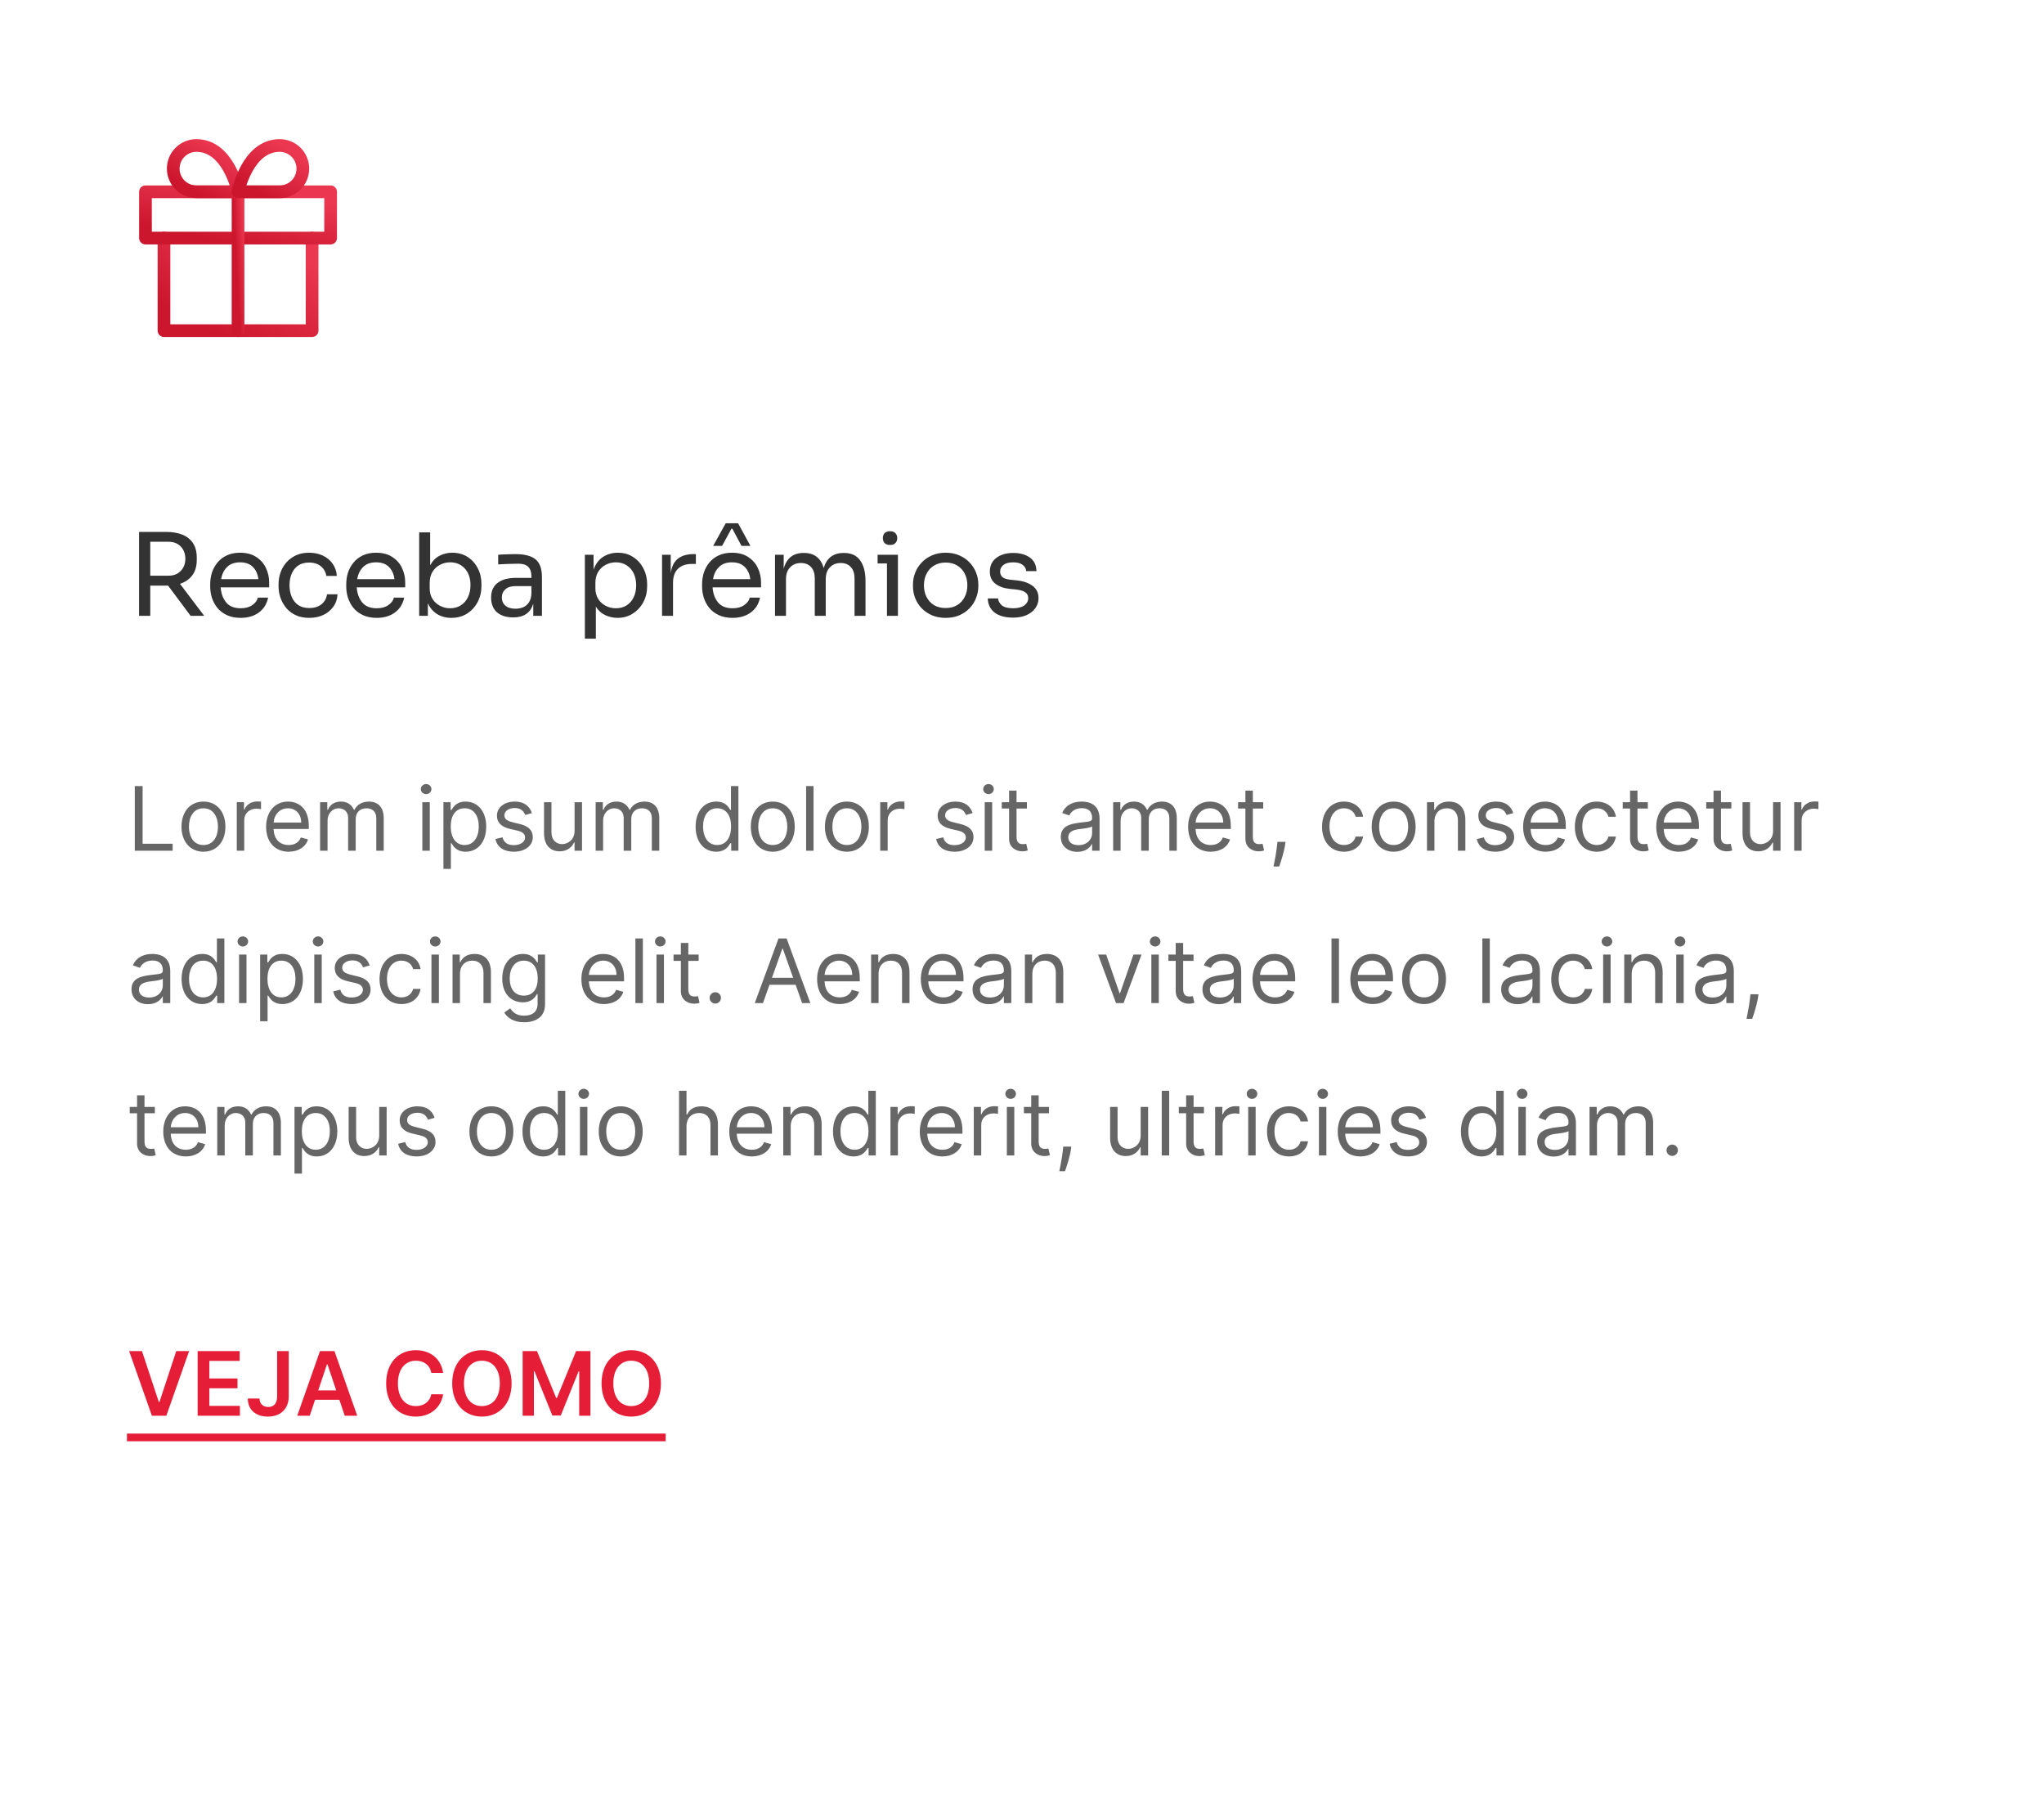 <svg width="322" height="284" viewBox="0 0 322 284" fill="none" xmlns="http://www.w3.org/2000/svg">
<rect width="322" height="284" fill="white"/>
<path d="M49.167 37.5V52.083H25.833V37.5" stroke="url(#paint0_linear_2_238)" stroke-width="2" stroke-linecap="round" stroke-linejoin="round"/>
<path d="M52.083 30.208H22.917V37.5H52.083V30.208Z" stroke="url(#paint1_linear_2_238)" stroke-width="2" stroke-linecap="round" stroke-linejoin="round"/>
<path d="M37.5 52.083V30.208" stroke="url(#paint2_linear_2_238)" stroke-width="2" stroke-linecap="round" stroke-linejoin="round"/>
<path d="M37.5 30.208H30.938C29.971 30.208 29.043 29.824 28.36 29.14C27.676 28.457 27.292 27.529 27.292 26.562C27.292 25.596 27.676 24.668 28.36 23.985C29.043 23.301 29.971 22.917 30.938 22.917C36.042 22.917 37.5 30.208 37.5 30.208Z" stroke="url(#paint3_linear_2_238)" stroke-width="2" stroke-linecap="round" stroke-linejoin="round"/>
<path d="M37.5 30.208H44.062C45.029 30.208 45.957 29.824 46.641 29.14C47.324 28.457 47.708 27.529 47.708 26.562C47.708 25.596 47.324 24.668 46.641 23.985C45.957 23.301 45.029 22.917 44.062 22.917C38.958 22.917 37.5 30.208 37.5 30.208Z" stroke="url(#paint4_linear_2_238)" stroke-width="2" stroke-linecap="round" stroke-linejoin="round"/>
<path d="M21.908 97V83.788H26.21C27.17 83.788 28.01 83.932 28.73 84.22C29.45 84.508 30.008 84.952 30.404 85.552C30.8 86.152 30.998 86.926 30.998 87.874V88.162C30.998 89.194 30.758 90.022 30.278 90.646C29.81 91.258 29.168 91.696 28.352 91.96L32.168 97H30.026L26.48 92.248C26.396 92.248 26.306 92.248 26.21 92.248H23.672V97H21.908ZM26.534 85.336H23.672V90.682H26.534C27.35 90.682 27.998 90.43 28.478 89.926C28.958 89.422 29.198 88.786 29.198 88.018C29.198 87.238 28.958 86.596 28.478 86.092C27.998 85.588 27.35 85.336 26.534 85.336ZM37.918 97.324C37.078 97.324 36.352 97.18 35.74 96.892C35.128 96.604 34.63 96.226 34.246 95.758C33.862 95.278 33.574 94.744 33.382 94.156C33.202 93.568 33.112 92.968 33.112 92.356V92.032C33.112 91.408 33.202 90.802 33.382 90.214C33.574 89.626 33.862 89.098 34.246 88.63C34.63 88.15 35.116 87.772 35.704 87.496C36.304 87.208 37.006 87.064 37.81 87.064C38.854 87.064 39.712 87.292 40.384 87.748C41.068 88.192 41.572 88.768 41.896 89.476C42.232 90.184 42.4 90.94 42.4 91.744V92.518H34.768C34.828 93.466 35.11 94.252 35.614 94.876C36.118 95.5 36.886 95.812 37.918 95.812C38.674 95.812 39.286 95.644 39.754 95.308C40.234 94.972 40.522 94.582 40.618 94.138H42.238C42.034 95.134 41.548 95.914 40.78 96.478C40.012 97.042 39.058 97.324 37.918 97.324ZM37.81 88.576C36.946 88.576 36.268 88.822 35.776 89.314C35.284 89.794 34.972 90.43 34.84 91.222H40.708C40.6 90.406 40.306 89.764 39.826 89.296C39.346 88.816 38.674 88.576 37.81 88.576ZM48.723 97.324C47.895 97.324 47.175 97.18 46.563 96.892C45.963 96.604 45.465 96.22 45.069 95.74C44.673 95.248 44.373 94.708 44.169 94.12C43.977 93.532 43.881 92.944 43.881 92.356V92.032C43.881 91.42 43.977 90.82 44.169 90.232C44.373 89.644 44.673 89.116 45.069 88.648C45.477 88.168 45.981 87.784 46.581 87.496C47.181 87.208 47.883 87.064 48.687 87.064C49.491 87.064 50.211 87.214 50.847 87.514C51.495 87.814 52.011 88.24 52.395 88.792C52.791 89.332 53.013 89.974 53.061 90.718H51.405C51.321 90.118 51.045 89.62 50.577 89.224C50.109 88.816 49.479 88.612 48.687 88.612C48.003 88.612 47.433 88.768 46.977 89.08C46.521 89.392 46.179 89.818 45.951 90.358C45.723 90.898 45.609 91.51 45.609 92.194C45.609 92.854 45.723 93.46 45.951 94.012C46.179 94.552 46.521 94.984 46.977 95.308C47.445 95.62 48.027 95.776 48.723 95.776C49.527 95.776 50.175 95.572 50.667 95.164C51.159 94.744 51.441 94.228 51.513 93.616H53.169C53.133 94.372 52.911 95.026 52.503 95.578C52.107 96.13 51.579 96.562 50.919 96.874C50.271 97.174 49.539 97.324 48.723 97.324ZM59.351 97.324C58.511 97.324 57.785 97.18 57.173 96.892C56.561 96.604 56.063 96.226 55.679 95.758C55.295 95.278 55.007 94.744 54.815 94.156C54.635 93.568 54.545 92.968 54.545 92.356V92.032C54.545 91.408 54.635 90.802 54.815 90.214C55.007 89.626 55.295 89.098 55.679 88.63C56.063 88.15 56.549 87.772 57.137 87.496C57.737 87.208 58.439 87.064 59.243 87.064C60.287 87.064 61.145 87.292 61.817 87.748C62.501 88.192 63.005 88.768 63.329 89.476C63.665 90.184 63.833 90.94 63.833 91.744V92.518H56.201C56.261 93.466 56.543 94.252 57.047 94.876C57.551 95.5 58.319 95.812 59.351 95.812C60.107 95.812 60.719 95.644 61.187 95.308C61.667 94.972 61.955 94.582 62.051 94.138H63.671C63.467 95.134 62.981 95.914 62.213 96.478C61.445 97.042 60.491 97.324 59.351 97.324ZM59.243 88.576C58.379 88.576 57.701 88.822 57.209 89.314C56.717 89.794 56.405 90.43 56.273 91.222H62.141C62.033 90.406 61.739 89.764 61.259 89.296C60.779 88.816 60.107 88.576 59.243 88.576ZM71.111 97.324C70.259 97.324 69.509 97.126 68.861 96.73C68.225 96.334 67.739 95.764 67.403 95.02V97H66.035V83.86H67.763V89.044C68.123 88.372 68.609 87.874 69.221 87.55C69.833 87.226 70.511 87.064 71.255 87.064C72.179 87.064 72.983 87.286 73.667 87.73C74.351 88.174 74.885 88.768 75.269 89.512C75.653 90.256 75.845 91.084 75.845 91.996V92.32C75.845 93.22 75.647 94.054 75.251 94.822C74.855 95.578 74.303 96.184 73.595 96.64C72.887 97.096 72.059 97.324 71.111 97.324ZM70.913 95.812C71.561 95.812 72.125 95.656 72.605 95.344C73.085 95.032 73.457 94.606 73.721 94.066C73.985 93.514 74.117 92.878 74.117 92.158C74.117 91.078 73.823 90.214 73.235 89.566C72.647 88.906 71.873 88.576 70.913 88.576C70.337 88.576 69.803 88.708 69.311 88.972C68.819 89.224 68.423 89.596 68.123 90.088C67.835 90.568 67.691 91.15 67.691 91.834V92.662C67.691 93.322 67.841 93.886 68.141 94.354C68.441 94.822 68.837 95.182 69.329 95.434C69.821 95.686 70.349 95.812 70.913 95.812ZM80.857 97.252C79.765 97.252 78.907 96.982 78.283 96.442C77.671 95.89 77.365 95.116 77.365 94.12C77.365 93.1 77.707 92.332 78.391 91.816C79.075 91.288 80.041 91.024 81.289 91.024H83.719V90.79C83.719 89.458 83.047 88.792 81.703 88.792C81.151 88.792 80.575 88.804 79.975 88.828C79.375 88.852 78.877 88.876 78.481 88.9V87.388C78.865 87.352 79.291 87.328 79.759 87.316C80.239 87.292 80.695 87.28 81.127 87.28C82.603 87.28 83.677 87.55 84.349 88.09C85.033 88.63 85.375 89.572 85.375 90.916V97H84.007V95.092C83.575 96.532 82.525 97.252 80.857 97.252ZM81.217 95.884C81.625 95.884 82.015 95.812 82.387 95.668C82.759 95.512 83.065 95.26 83.305 94.912C83.557 94.552 83.695 94.06 83.719 93.436V92.32H81.217C80.521 92.32 79.987 92.488 79.615 92.824C79.243 93.16 79.057 93.592 79.057 94.12C79.057 94.648 79.243 95.074 79.615 95.398C79.987 95.722 80.521 95.884 81.217 95.884ZM92.138 100.6V87.388H93.506V89.746C93.83 88.822 94.334 88.144 95.018 87.712C95.702 87.28 96.47 87.064 97.322 87.064C98.258 87.064 99.068 87.292 99.752 87.748C100.448 88.204 100.988 88.81 101.372 89.566C101.756 90.31 101.948 91.132 101.948 92.032V92.356C101.948 93.256 101.75 94.084 101.354 94.84C100.958 95.584 100.406 96.184 99.698 96.64C99.002 97.096 98.198 97.324 97.286 97.324C96.626 97.324 95.99 97.186 95.378 96.91C94.766 96.634 94.262 96.184 93.866 95.56V100.6H92.138ZM97.016 95.812C97.664 95.812 98.228 95.662 98.708 95.362C99.188 95.05 99.56 94.624 99.824 94.084C100.088 93.532 100.22 92.902 100.22 92.194C100.22 91.474 100.088 90.844 99.824 90.304C99.56 89.764 99.188 89.344 98.708 89.044C98.228 88.732 97.664 88.576 97.016 88.576C96.44 88.576 95.906 88.708 95.414 88.972C94.922 89.224 94.526 89.596 94.226 90.088C93.938 90.568 93.794 91.15 93.794 91.834V92.662C93.794 93.322 93.944 93.886 94.244 94.354C94.544 94.822 94.94 95.182 95.432 95.434C95.924 95.686 96.452 95.812 97.016 95.812ZM104.296 97V87.388H105.664V90.268C105.808 89.236 106.186 88.48 106.798 88C107.41 87.52 108.244 87.28 109.3 87.28H109.624V88.828H109.012C108.052 88.828 107.314 89.086 106.798 89.602C106.282 90.106 106.024 90.838 106.024 91.798V97H104.296ZM115.408 97.324C114.568 97.324 113.842 97.18 113.23 96.892C112.618 96.604 112.12 96.226 111.736 95.758C111.352 95.278 111.064 94.744 110.872 94.156C110.692 93.568 110.602 92.968 110.602 92.356V92.032C110.602 91.408 110.692 90.802 110.872 90.214C111.064 89.626 111.352 89.098 111.736 88.63C112.12 88.15 112.606 87.772 113.194 87.496C113.794 87.208 114.496 87.064 115.3 87.064C116.344 87.064 117.202 87.292 117.874 87.748C118.558 88.192 119.062 88.768 119.386 89.476C119.722 90.184 119.89 90.94 119.89 91.744V92.518H112.258C112.318 93.466 112.6 94.252 113.104 94.876C113.608 95.5 114.376 95.812 115.408 95.812C116.164 95.812 116.776 95.644 117.244 95.308C117.724 94.972 118.012 94.582 118.108 94.138H119.728C119.524 95.134 119.038 95.914 118.27 96.478C117.502 97.042 116.548 97.324 115.408 97.324ZM115.3 88.576C114.436 88.576 113.758 88.822 113.266 89.314C112.774 89.794 112.462 90.43 112.33 91.222H118.198C118.09 90.406 117.796 89.764 117.316 89.296C116.836 88.816 116.164 88.576 115.3 88.576ZM112.348 85.984L114.328 82.42H116.272L118.216 85.984H116.812L115.372 83.284H115.228L113.752 85.984H112.348ZM122.091 97V87.388H123.459V89.602C123.663 88.798 124.023 88.18 124.539 87.748C125.067 87.316 125.751 87.1 126.591 87.1H126.663C127.479 87.1 128.145 87.304 128.661 87.712C129.177 88.12 129.543 88.708 129.759 89.476C129.987 88.708 130.359 88.12 130.875 87.712C131.403 87.304 132.075 87.1 132.891 87.1H132.963C134.103 87.1 134.949 87.49 135.501 88.27C136.065 89.038 136.347 90.118 136.347 91.51V97H134.619V91.132C134.619 90.352 134.427 89.752 134.043 89.332C133.659 88.9 133.125 88.684 132.441 88.684C131.733 88.684 131.163 88.912 130.731 89.368C130.299 89.812 130.083 90.436 130.083 91.24V97H128.355V91.132C128.355 90.352 128.163 89.752 127.779 89.332C127.395 88.9 126.861 88.684 126.177 88.684C125.469 88.684 124.899 88.912 124.467 89.368C124.035 89.812 123.819 90.436 123.819 91.24V97H122.091ZM140.213 85.84C139.829 85.84 139.541 85.738 139.349 85.534C139.169 85.33 139.079 85.072 139.079 84.76C139.079 84.448 139.169 84.19 139.349 83.986C139.541 83.782 139.829 83.68 140.213 83.68C140.597 83.68 140.879 83.782 141.059 83.986C141.251 84.19 141.347 84.448 141.347 84.76C141.347 85.072 141.251 85.33 141.059 85.534C140.879 85.738 140.597 85.84 140.213 85.84ZM139.727 97V88.756H138.251V87.388H141.455V97H139.727ZM148.972 97.324C148.132 97.324 147.394 97.18 146.758 96.892C146.122 96.604 145.582 96.226 145.138 95.758C144.706 95.278 144.376 94.744 144.148 94.156C143.932 93.568 143.824 92.968 143.824 92.356V92.032C143.824 91.42 143.938 90.82 144.166 90.232C144.394 89.632 144.73 89.098 145.174 88.63C145.618 88.15 146.158 87.772 146.794 87.496C147.43 87.208 148.156 87.064 148.972 87.064C149.788 87.064 150.514 87.208 151.15 87.496C151.786 87.772 152.326 88.15 152.77 88.63C153.214 89.098 153.55 89.632 153.778 90.232C154.006 90.82 154.12 91.42 154.12 92.032V92.356C154.12 92.968 154.006 93.568 153.778 94.156C153.562 94.744 153.232 95.278 152.788 95.758C152.356 96.226 151.822 96.604 151.186 96.892C150.55 97.18 149.812 97.324 148.972 97.324ZM148.972 95.776C149.692 95.776 150.304 95.62 150.808 95.308C151.324 94.984 151.714 94.552 151.978 94.012C152.254 93.472 152.392 92.866 152.392 92.194C152.392 91.51 152.254 90.898 151.978 90.358C151.702 89.818 151.306 89.392 150.79 89.08C150.286 88.768 149.68 88.612 148.972 88.612C148.276 88.612 147.67 88.768 147.154 89.08C146.638 89.392 146.242 89.818 145.966 90.358C145.69 90.898 145.552 91.51 145.552 92.194C145.552 92.866 145.684 93.472 145.948 94.012C146.224 94.552 146.614 94.984 147.118 95.308C147.634 95.62 148.252 95.776 148.972 95.776ZM159.606 97.288C158.346 97.288 157.368 97.018 156.672 96.478C155.988 95.938 155.634 95.2 155.61 94.264H157.23C157.254 94.636 157.44 94.99 157.788 95.326C158.148 95.65 158.754 95.812 159.606 95.812C160.374 95.812 160.962 95.662 161.37 95.362C161.778 95.05 161.982 94.672 161.982 94.228C161.982 93.832 161.832 93.526 161.532 93.31C161.232 93.082 160.746 92.932 160.074 92.86L159.03 92.752C158.118 92.656 157.374 92.386 156.798 91.942C156.222 91.486 155.934 90.85 155.934 90.034C155.934 89.11 156.276 88.39 156.96 87.874C157.644 87.358 158.526 87.1 159.606 87.1C160.686 87.1 161.562 87.34 162.234 87.82C162.906 88.3 163.254 89.014 163.278 89.962H161.658C161.646 89.578 161.466 89.254 161.118 88.99C160.782 88.714 160.278 88.576 159.606 88.576C158.934 88.576 158.424 88.714 158.076 88.99C157.728 89.266 157.554 89.614 157.554 90.034C157.554 90.394 157.674 90.682 157.914 90.898C158.166 91.114 158.574 91.252 159.138 91.312L160.182 91.42C161.214 91.528 162.042 91.816 162.666 92.284C163.29 92.74 163.602 93.388 163.602 94.228C163.602 94.828 163.428 95.362 163.08 95.83C162.744 96.286 162.276 96.646 161.676 96.91C161.076 97.162 160.386 97.288 159.606 97.288Z" fill="#333333"/>
<path opacity="0.75" d="M21.233 134H27.199V132.906H22.466V123.818H21.233V134ZM32.051 134.159C34.119 134.159 35.511 132.588 35.511 130.222C35.511 127.835 34.119 126.264 32.051 126.264C29.983 126.264 28.591 127.835 28.591 130.222C28.591 132.588 29.983 134.159 32.051 134.159ZM32.051 133.105C30.48 133.105 29.764 131.753 29.764 130.222C29.764 128.69 30.48 127.318 32.051 127.318C33.622 127.318 34.338 128.69 34.338 130.222C34.338 131.753 33.622 133.105 32.051 133.105ZM37.302 134H38.476V129.168C38.476 128.134 39.291 127.378 40.405 127.378C40.718 127.378 41.041 127.438 41.121 127.457V126.264C40.986 126.254 40.678 126.244 40.504 126.244C39.589 126.244 38.794 126.761 38.515 127.517H38.436V126.364H37.302V134ZM45.481 134.159C47.032 134.159 48.165 133.384 48.523 132.23L47.39 131.912C47.091 132.707 46.4 133.105 45.481 133.105C44.103 133.105 43.154 132.215 43.099 130.58H48.643V130.082C48.643 127.239 46.952 126.264 45.361 126.264C43.293 126.264 41.921 127.895 41.921 130.241C41.921 132.588 43.273 134.159 45.481 134.159ZM43.099 129.565C43.179 128.377 44.019 127.318 45.361 127.318C46.634 127.318 47.449 128.273 47.449 129.565H43.099ZM50.427 134H51.601V129.227C51.601 128.109 52.416 127.318 53.331 127.318C54.221 127.318 54.842 127.9 54.842 128.77V134H56.035V129.028C56.035 128.044 56.652 127.318 57.726 127.318C58.561 127.318 59.277 127.761 59.277 128.889V134H60.45V128.889C60.45 127.094 59.486 126.264 58.123 126.264C57.03 126.264 56.229 126.766 55.837 127.557H55.757C55.379 126.741 54.713 126.264 53.709 126.264C52.714 126.264 51.978 126.741 51.66 127.557H51.561V126.364H50.427V134ZM66.533 134H67.706V126.364H66.533V134ZM67.129 125.091C67.587 125.091 67.965 124.733 67.965 124.295C67.965 123.858 67.587 123.5 67.129 123.5C66.672 123.5 66.294 123.858 66.294 124.295C66.294 124.733 66.672 125.091 67.129 125.091ZM69.855 136.864H71.028V132.827H71.128C71.386 133.244 71.883 134.159 73.355 134.159C75.264 134.159 76.597 132.628 76.597 130.202C76.597 127.795 75.264 126.264 73.335 126.264C71.844 126.264 71.386 127.179 71.128 127.577H70.989V126.364H69.855V136.864ZM71.008 130.182C71.008 128.472 71.764 127.318 73.196 127.318C74.688 127.318 75.423 128.571 75.423 130.182C75.423 131.812 74.668 133.105 73.196 133.105C71.784 133.105 71.008 131.912 71.008 130.182ZM83.796 128.074C83.428 126.99 82.602 126.264 81.091 126.264C79.48 126.264 78.287 127.179 78.287 128.472C78.287 129.526 78.913 130.232 80.315 130.56L81.588 130.858C82.359 131.037 82.722 131.405 82.722 131.932C82.722 132.588 82.026 133.125 80.932 133.125C79.972 133.125 79.371 132.712 79.162 131.892L78.048 132.17C78.322 133.468 79.391 134.159 80.952 134.159C82.727 134.159 83.935 133.19 83.935 131.872C83.935 130.808 83.269 130.137 81.906 129.804L80.773 129.526C79.868 129.302 79.46 128.999 79.46 128.412C79.46 127.756 80.156 127.278 81.091 127.278C82.115 127.278 82.538 127.845 82.742 128.372L83.796 128.074ZM90.513 130.878C90.513 132.31 89.42 132.966 88.545 132.966C87.57 132.966 86.874 132.25 86.874 131.136V126.364H85.701V131.216C85.701 133.165 86.735 134.099 88.167 134.099C89.32 134.099 90.076 133.483 90.434 132.707H90.513V134H91.687V126.364H90.513V130.878ZM93.836 134H95.009V129.227C95.009 128.109 95.824 127.318 96.739 127.318C97.629 127.318 98.25 127.9 98.25 128.77V134H99.444V129.028C99.444 128.044 100.06 127.318 101.134 127.318C101.969 127.318 102.685 127.761 102.685 128.889V134H103.858V128.889C103.858 127.094 102.894 126.264 101.532 126.264C100.438 126.264 99.637 126.766 99.245 127.557H99.165C98.787 126.741 98.121 126.264 97.117 126.264C96.123 126.264 95.387 126.741 95.069 127.557H94.969V126.364H93.836V134ZM112.825 134.159C114.296 134.159 114.793 133.244 115.052 132.827H115.191V134H116.325V123.818H115.151V127.577H115.052C114.793 127.179 114.336 126.264 112.844 126.264C110.915 126.264 109.583 127.795 109.583 130.202C109.583 132.628 110.915 134.159 112.825 134.159ZM112.984 133.105C111.512 133.105 110.756 131.812 110.756 130.182C110.756 128.571 111.492 127.318 112.984 127.318C114.415 127.318 115.171 128.472 115.171 130.182C115.171 131.912 114.396 133.105 112.984 133.105ZM121.739 134.159C123.807 134.159 125.199 132.588 125.199 130.222C125.199 127.835 123.807 126.264 121.739 126.264C119.67 126.264 118.278 127.835 118.278 130.222C118.278 132.588 119.67 134.159 121.739 134.159ZM121.739 133.105C120.168 133.105 119.452 131.753 119.452 130.222C119.452 128.69 120.168 127.318 121.739 127.318C123.31 127.318 124.026 128.69 124.026 130.222C124.026 131.753 123.31 133.105 121.739 133.105ZM128.163 123.818H126.99V134H128.163V123.818ZM133.414 134.159C135.483 134.159 136.875 132.588 136.875 130.222C136.875 127.835 135.483 126.264 133.414 126.264C131.346 126.264 129.954 127.835 129.954 130.222C129.954 132.588 131.346 134.159 133.414 134.159ZM133.414 133.105C131.843 133.105 131.127 131.753 131.127 130.222C131.127 128.69 131.843 127.318 133.414 127.318C134.985 127.318 135.701 128.69 135.701 130.222C135.701 131.753 134.985 133.105 133.414 133.105ZM138.666 134H139.839V129.168C139.839 128.134 140.654 127.378 141.768 127.378C142.081 127.378 142.404 127.438 142.484 127.457V126.264C142.35 126.254 142.041 126.244 141.867 126.244C140.953 126.244 140.157 126.761 139.879 127.517H139.799V126.364H138.666V134ZM153.221 128.074C152.853 126.99 152.028 126.264 150.517 126.264C148.906 126.264 147.713 127.179 147.713 128.472C147.713 129.526 148.339 130.232 149.741 130.56L151.014 130.858C151.784 131.037 152.147 131.405 152.147 131.932C152.147 132.588 151.451 133.125 150.358 133.125C149.398 133.125 148.797 132.712 148.588 131.892L147.474 132.17C147.748 133.468 148.816 134.159 150.377 134.159C152.152 134.159 153.36 133.19 153.36 131.872C153.36 130.808 152.694 130.137 151.332 129.804L150.199 129.526C149.294 129.302 148.886 128.999 148.886 128.412C148.886 127.756 149.582 127.278 150.517 127.278C151.541 127.278 151.963 127.845 152.167 128.372L153.221 128.074ZM155.127 134H156.3V126.364H155.127V134ZM155.723 125.091C156.181 125.091 156.558 124.733 156.558 124.295C156.558 123.858 156.181 123.5 155.723 123.5C155.266 123.5 154.888 123.858 154.888 124.295C154.888 124.733 155.266 125.091 155.723 125.091ZM161.77 126.364H160.139V124.534H158.966V126.364H157.812V127.358H158.966V132.131C158.966 133.463 160.04 134.099 161.034 134.099C161.472 134.099 161.75 134.02 161.909 133.96L161.67 132.906C161.571 132.926 161.412 132.966 161.153 132.966C160.636 132.966 160.139 132.807 160.139 131.812V127.358H161.77V126.364ZM169.719 134.179C171.052 134.179 171.748 133.463 171.987 132.966H172.046V134H173.219V128.969C173.219 126.543 171.37 126.264 170.396 126.264C169.242 126.264 167.93 126.662 167.333 128.054L168.447 128.452C168.705 127.895 169.317 127.298 170.435 127.298C171.514 127.298 172.046 127.87 172.046 128.849V128.889C172.046 129.456 171.469 129.406 170.077 129.585C168.661 129.769 167.114 130.082 167.114 131.832C167.114 133.324 168.268 134.179 169.719 134.179ZM169.898 133.125C168.964 133.125 168.288 132.707 168.288 131.892C168.288 130.997 169.103 130.719 170.018 130.599C170.515 130.54 171.847 130.401 172.046 130.162V131.236C172.046 132.19 171.29 133.125 169.898 133.125ZM175.361 134H176.534V129.227C176.534 128.109 177.35 127.318 178.264 127.318C179.154 127.318 179.776 127.9 179.776 128.77V134H180.969V129.028C180.969 128.044 181.585 127.318 182.659 127.318C183.494 127.318 184.21 127.761 184.21 128.889V134H185.384V128.889C185.384 127.094 184.419 126.264 183.057 126.264C181.963 126.264 181.163 126.766 180.77 127.557H180.691C180.313 126.741 179.646 126.264 178.642 126.264C177.648 126.264 176.912 126.741 176.594 127.557H176.494V126.364H175.361V134ZM190.731 134.159C192.282 134.159 193.415 133.384 193.773 132.23L192.64 131.912C192.341 132.707 191.65 133.105 190.731 133.105C189.354 133.105 188.404 132.215 188.349 130.58H193.893V130.082C193.893 127.239 192.202 126.264 190.611 126.264C188.543 126.264 187.171 127.895 187.171 130.241C187.171 132.588 188.523 134.159 190.731 134.159ZM188.349 129.565C188.429 128.377 189.269 127.318 190.611 127.318C191.884 127.318 192.699 128.273 192.699 129.565H188.349ZM198.998 126.364H197.368V124.534H196.194V126.364H195.041V127.358H196.194V132.131C196.194 133.463 197.268 134.099 198.263 134.099C198.7 134.099 198.979 134.02 199.138 133.96L198.899 132.906C198.8 132.926 198.64 132.966 198.382 132.966C197.865 132.966 197.368 132.807 197.368 131.812V127.358H198.998V126.364ZM202.513 132.608H201.241L201.181 133.165C201.037 134.512 200.753 135.854 200.624 136.486H201.519C201.758 135.81 202.265 134.278 202.434 133.145L202.513 132.608ZM211.727 134.159C213.417 134.159 214.531 133.125 214.73 131.773H213.556C213.338 132.608 212.642 133.105 211.727 133.105C210.335 133.105 209.44 131.952 209.44 130.182C209.44 128.452 210.355 127.318 211.727 127.318C212.761 127.318 213.377 127.955 213.556 128.651H214.73C214.531 127.219 213.318 126.264 211.707 126.264C209.639 126.264 208.267 127.895 208.267 130.222C208.267 132.509 209.579 134.159 211.727 134.159ZM219.547 134.159C221.615 134.159 223.007 132.588 223.007 130.222C223.007 127.835 221.615 126.264 219.547 126.264C217.479 126.264 216.087 127.835 216.087 130.222C216.087 132.588 217.479 134.159 219.547 134.159ZM219.547 133.105C217.976 133.105 217.26 131.753 217.26 130.222C217.26 128.69 217.976 127.318 219.547 127.318C221.118 127.318 221.834 128.69 221.834 130.222C221.834 131.753 221.118 133.105 219.547 133.105ZM225.972 129.406C225.972 128.074 226.797 127.318 227.921 127.318C229.009 127.318 229.671 128.029 229.671 129.227V134H230.844V129.148C230.844 127.199 229.805 126.264 228.259 126.264C227.105 126.264 226.389 126.781 226.031 127.557H225.932V126.364H224.798V134H225.972V129.406ZM238.397 128.074C238.029 126.99 237.204 126.264 235.692 126.264C234.082 126.264 232.888 127.179 232.888 128.472C232.888 129.526 233.515 130.232 234.917 130.56L236.19 130.858C236.96 131.037 237.323 131.405 237.323 131.932C237.323 132.588 236.627 133.125 235.533 133.125C234.574 133.125 233.972 132.712 233.763 131.892L232.65 132.17C232.923 133.468 233.992 134.159 235.553 134.159C237.328 134.159 238.536 133.19 238.536 131.872C238.536 130.808 237.87 130.137 236.508 129.804L235.374 129.526C234.469 129.302 234.062 128.999 234.062 128.412C234.062 127.756 234.758 127.278 235.692 127.278C236.717 127.278 237.139 127.845 237.343 128.372L238.397 128.074ZM243.504 134.159C245.055 134.159 246.189 133.384 246.547 132.23L245.413 131.912C245.115 132.707 244.424 133.105 243.504 133.105C242.127 133.105 241.177 132.215 241.123 130.58H246.666V130.082C246.666 127.239 244.976 126.264 243.385 126.264C241.317 126.264 239.944 127.895 239.944 130.241C239.944 132.588 241.297 134.159 243.504 134.159ZM241.123 129.565C241.202 128.377 242.042 127.318 243.385 127.318C244.657 127.318 245.473 128.273 245.473 129.565H241.123ZM251.553 134.159C253.243 134.159 254.357 133.125 254.556 131.773H253.383C253.164 132.608 252.468 133.105 251.553 133.105C250.161 133.105 249.266 131.952 249.266 130.182C249.266 128.452 250.181 127.318 251.553 127.318C252.587 127.318 253.204 127.955 253.383 128.651H254.556C254.357 127.219 253.144 126.264 251.533 126.264C249.465 126.264 248.093 127.895 248.093 130.222C248.093 132.509 249.405 134.159 251.553 134.159ZM259.592 126.364H257.961V124.534H256.788V126.364H255.635V127.358H256.788V132.131C256.788 133.463 257.862 134.099 258.856 134.099C259.294 134.099 259.572 134.02 259.731 133.96L259.493 132.906C259.393 132.926 259.234 132.966 258.976 132.966C258.459 132.966 257.961 132.807 257.961 131.812V127.358H259.592V126.364ZM264.477 134.159C266.028 134.159 267.161 133.384 267.519 132.23L266.386 131.912C266.088 132.707 265.396 133.105 264.477 133.105C263.1 133.105 262.15 132.215 262.095 130.58H267.639V130.082C267.639 127.239 265.948 126.264 264.357 126.264C262.289 126.264 260.917 127.895 260.917 130.241C260.917 132.588 262.269 134.159 264.477 134.159ZM262.095 129.565C262.175 128.377 263.015 127.318 264.357 127.318C265.63 127.318 266.445 128.273 266.445 129.565H262.095ZM272.744 126.364H271.114V124.534H269.941V126.364H268.787V127.358H269.941V132.131C269.941 133.463 271.014 134.099 272.009 134.099C272.446 134.099 272.725 134.02 272.884 133.96L272.645 132.906C272.546 132.926 272.387 132.966 272.128 132.966C271.611 132.966 271.114 132.807 271.114 131.812V127.358H272.744V126.364ZM279.322 130.878C279.322 132.31 278.228 132.966 277.353 132.966C276.379 132.966 275.683 132.25 275.683 131.136V126.364H274.509V131.216C274.509 133.165 275.544 134.099 276.975 134.099C278.129 134.099 278.884 133.483 279.242 132.707H279.322V134H280.495V126.364H279.322V130.878ZM282.644 134H283.817V129.168C283.817 128.134 284.633 127.378 285.746 127.378C286.06 127.378 286.383 127.438 286.462 127.457V126.264C286.328 126.254 286.02 126.244 285.846 126.244C284.931 126.244 284.136 126.761 283.857 127.517H283.778V126.364H282.644V134ZM23.321 158.179C24.653 158.179 25.349 157.463 25.588 156.966H25.648V158H26.821V152.969C26.821 150.543 24.972 150.264 23.997 150.264C22.844 150.264 21.531 150.662 20.935 152.054L22.048 152.452C22.307 151.895 22.918 151.298 24.037 151.298C25.116 151.298 25.648 151.87 25.648 152.849V152.889C25.648 153.456 25.071 153.406 23.679 153.585C22.262 153.769 20.716 154.082 20.716 155.832C20.716 157.324 21.869 158.179 23.321 158.179ZM23.5 157.125C22.565 157.125 21.889 156.707 21.889 155.892C21.889 154.997 22.704 154.719 23.619 154.599C24.116 154.54 25.449 154.401 25.648 154.162V155.236C25.648 156.19 24.892 157.125 23.5 157.125ZM31.846 158.159C33.318 158.159 33.815 157.244 34.073 156.827H34.212V158H35.346V147.818H34.173V151.577H34.073C33.815 151.179 33.357 150.264 31.866 150.264C29.937 150.264 28.605 151.795 28.605 154.202C28.605 156.628 29.937 158.159 31.846 158.159ZM32.005 157.105C30.534 157.105 29.778 155.812 29.778 154.182C29.778 152.571 30.514 151.318 32.005 151.318C33.437 151.318 34.193 152.472 34.193 154.182C34.193 155.912 33.417 157.105 32.005 157.105ZM37.658 158H38.831V150.364H37.658V158ZM38.254 149.091C38.712 149.091 39.09 148.733 39.09 148.295C39.09 147.858 38.712 147.5 38.254 147.5C37.797 147.5 37.419 147.858 37.419 148.295C37.419 148.733 37.797 149.091 38.254 149.091ZM40.98 160.864H42.153V156.827H42.253C42.511 157.244 43.008 158.159 44.48 158.159C46.389 158.159 47.722 156.628 47.722 154.202C47.722 151.795 46.389 150.264 44.46 150.264C42.969 150.264 42.511 151.179 42.253 151.577H42.114V150.364H40.98V160.864ZM42.133 154.182C42.133 152.472 42.889 151.318 44.321 151.318C45.812 151.318 46.548 152.571 46.548 154.182C46.548 155.812 45.793 157.105 44.321 157.105C42.909 157.105 42.133 155.912 42.133 154.182ZM49.511 158H50.685V150.364H49.511V158ZM50.108 149.091C50.565 149.091 50.943 148.733 50.943 148.295C50.943 147.858 50.565 147.5 50.108 147.5C49.651 147.5 49.273 147.858 49.273 148.295C49.273 148.733 49.651 149.091 50.108 149.091ZM58.243 152.074C57.875 150.99 57.05 150.264 55.538 150.264C53.927 150.264 52.734 151.179 52.734 152.472C52.734 153.526 53.361 154.232 54.763 154.56L56.035 154.858C56.806 155.037 57.169 155.405 57.169 155.932C57.169 156.588 56.473 157.125 55.379 157.125C54.42 157.125 53.818 156.712 53.609 155.892L52.496 156.17C52.769 157.468 53.838 158.159 55.399 158.159C57.174 158.159 58.382 157.19 58.382 155.872C58.382 154.808 57.716 154.137 56.353 153.804L55.22 153.526C54.315 153.302 53.907 152.999 53.907 152.412C53.907 151.756 54.603 151.278 55.538 151.278C56.562 151.278 56.985 151.845 57.189 152.372L58.243 152.074ZM63.25 158.159C64.941 158.159 66.054 157.125 66.253 155.773H65.08C64.861 156.608 64.165 157.105 63.25 157.105C61.858 157.105 60.963 155.952 60.963 154.182C60.963 152.452 61.878 151.318 63.25 151.318C64.284 151.318 64.901 151.955 65.08 152.651H66.253C66.054 151.219 64.841 150.264 63.23 150.264C61.162 150.264 59.79 151.895 59.79 154.222C59.79 156.509 61.103 158.159 63.25 158.159ZM67.968 158H69.142V150.364H67.968V158ZM68.565 149.091C69.022 149.091 69.4 148.733 69.4 148.295C69.4 147.858 69.022 147.5 68.565 147.5C68.108 147.5 67.73 147.858 67.73 148.295C67.73 148.733 68.108 149.091 68.565 149.091ZM72.464 153.406C72.464 152.074 73.289 151.318 74.413 151.318C75.502 151.318 76.163 152.029 76.163 153.227V158H77.336V153.148C77.336 151.199 76.297 150.264 74.751 150.264C73.597 150.264 72.882 150.781 72.524 151.557H72.424V150.364H71.291V158H72.464V153.406ZM82.562 161.023C84.392 161.023 85.864 160.188 85.864 158.219V150.364H84.73V151.577H84.611C84.352 151.179 83.875 150.264 82.383 150.264C80.454 150.264 79.122 151.795 79.122 154.142C79.122 156.528 80.514 157.881 82.364 157.881C83.855 157.881 84.332 157.006 84.591 156.588H84.69V158.139C84.69 159.412 83.796 159.989 82.562 159.989C81.175 159.989 80.688 159.258 80.375 158.835L79.44 159.491C79.918 160.292 80.857 161.023 82.562 161.023ZM82.523 156.827C81.051 156.827 80.296 155.713 80.296 154.122C80.296 152.571 81.031 151.318 82.523 151.318C83.954 151.318 84.71 152.472 84.71 154.122C84.71 155.812 83.935 156.827 82.523 156.827ZM95.151 158.159C96.702 158.159 97.835 157.384 98.193 156.23L97.06 155.912C96.761 156.707 96.07 157.105 95.151 157.105C93.773 157.105 92.824 156.215 92.769 154.58H98.312V154.082C98.312 151.239 96.622 150.264 95.031 150.264C92.963 150.264 91.591 151.895 91.591 154.241C91.591 156.588 92.943 158.159 95.151 158.159ZM92.769 153.565C92.849 152.377 93.689 151.318 95.031 151.318C96.304 151.318 97.119 152.273 97.119 153.565H92.769ZM101.271 147.818H100.097V158H101.271V147.818ZM103.42 158H104.593V150.364H103.42V158ZM104.016 149.091C104.474 149.091 104.851 148.733 104.851 148.295C104.851 147.858 104.474 147.5 104.016 147.5C103.559 147.5 103.181 147.858 103.181 148.295C103.181 148.733 103.559 149.091 104.016 149.091ZM110.063 150.364H108.432V148.534H107.259V150.364H106.105V151.358H107.259V156.131C107.259 157.463 108.333 158.099 109.327 158.099C109.765 158.099 110.043 158.02 110.202 157.96L109.963 156.906C109.864 156.926 109.705 156.966 109.446 156.966C108.929 156.966 108.432 156.807 108.432 155.812V151.358H110.063V150.364ZM112.683 158.08C113.175 158.08 113.578 157.677 113.578 157.185C113.578 156.692 113.175 156.29 112.683 156.29C112.191 156.29 111.788 156.692 111.788 157.185C111.788 157.677 112.191 158.08 112.683 158.08ZM120.197 158L121.222 155.116H125.338L126.362 158H127.655L123.916 147.818H122.643L118.905 158H120.197ZM121.609 154.023L123.24 149.429H123.32L124.95 154.023H121.609ZM132.283 158.159C133.835 158.159 134.968 157.384 135.326 156.23L134.192 155.912C133.894 156.707 133.203 157.105 132.283 157.105C130.906 157.105 129.957 156.215 129.902 154.58H135.445V154.082C135.445 151.239 133.755 150.264 132.164 150.264C130.096 150.264 128.724 151.895 128.724 154.241C128.724 156.588 130.076 158.159 132.283 158.159ZM129.902 153.565C129.982 152.377 130.822 151.318 132.164 151.318C133.437 151.318 134.252 152.273 134.252 153.565H129.902ZM138.403 153.406C138.403 152.074 139.229 151.318 140.352 151.318C141.441 151.318 142.102 152.029 142.102 153.227V158H143.276V153.148C143.276 151.199 142.237 150.264 140.69 150.264C139.537 150.264 138.821 150.781 138.463 151.557H138.364V150.364H137.23V158H138.403V153.406ZM148.621 158.159C150.172 158.159 151.306 157.384 151.664 156.23L150.53 155.912C150.232 156.707 149.541 157.105 148.621 157.105C147.244 157.105 146.295 156.215 146.24 154.58H151.783V154.082C151.783 151.239 150.093 150.264 148.502 150.264C146.434 150.264 145.062 151.895 145.062 154.241C145.062 156.588 146.414 158.159 148.621 158.159ZM146.24 153.565C146.319 152.377 147.16 151.318 148.502 151.318C149.775 151.318 150.59 152.273 150.59 153.565H146.24ZM155.815 158.179C157.148 158.179 157.844 157.463 158.082 156.966H158.142V158H159.315V152.969C159.315 150.543 157.466 150.264 156.491 150.264C155.338 150.264 154.025 150.662 153.429 152.054L154.542 152.452C154.801 151.895 155.412 151.298 156.531 151.298C157.61 151.298 158.142 151.87 158.142 152.849V152.889C158.142 153.456 157.565 153.406 156.173 153.585C154.756 153.769 153.21 154.082 153.21 155.832C153.21 157.324 154.363 158.179 155.815 158.179ZM155.994 157.125C155.059 157.125 154.383 156.707 154.383 155.892C154.383 154.997 155.199 154.719 156.113 154.599C156.611 154.54 157.943 154.401 158.142 154.162V155.236C158.142 156.19 157.386 157.125 155.994 157.125ZM162.63 153.406C162.63 152.074 163.455 151.318 164.579 151.318C165.668 151.318 166.329 152.029 166.329 153.227V158H167.502V153.148C167.502 151.199 166.463 150.264 164.917 150.264C163.763 150.264 163.048 150.781 162.69 151.557H162.59V150.364H161.457V158H162.63V153.406ZM179.828 150.364H178.555L176.447 156.449H176.368L174.26 150.364H172.987L175.811 158H177.004L179.828 150.364ZM181.377 158H182.55V150.364H181.377V158ZM181.973 149.091C182.431 149.091 182.808 148.733 182.808 148.295C182.808 147.858 182.431 147.5 181.973 147.5C181.516 147.5 181.138 147.858 181.138 148.295C181.138 148.733 181.516 149.091 181.973 149.091ZM188.02 150.364H186.389V148.534H185.216V150.364H184.062V151.358H185.216V156.131C185.216 157.463 186.29 158.099 187.284 158.099C187.722 158.099 188 158.02 188.159 157.96L187.92 156.906C187.821 156.926 187.662 156.966 187.403 156.966C186.886 156.966 186.389 156.807 186.389 155.812V151.358H188.02V150.364ZM192.032 158.179C193.364 158.179 194.06 157.463 194.299 156.966H194.359V158H195.532V152.969C195.532 150.543 193.683 150.264 192.708 150.264C191.555 150.264 190.242 150.662 189.646 152.054L190.759 152.452C191.018 151.895 191.629 151.298 192.748 151.298C193.827 151.298 194.359 151.87 194.359 152.849V152.889C194.359 153.456 193.782 153.406 192.39 153.585C190.973 153.769 189.427 154.082 189.427 155.832C189.427 157.324 190.58 158.179 192.032 158.179ZM192.211 157.125C191.276 157.125 190.6 156.707 190.6 155.892C190.6 154.997 191.415 154.719 192.33 154.599C192.827 154.54 194.16 154.401 194.359 154.162V155.236C194.359 156.19 193.603 157.125 192.211 157.125ZM200.875 158.159C202.426 158.159 203.56 157.384 203.918 156.23L202.784 155.912C202.486 156.707 201.795 157.105 200.875 157.105C199.498 157.105 198.548 156.215 198.494 154.58H204.037V154.082C204.037 151.239 202.347 150.264 200.756 150.264C198.688 150.264 197.316 151.895 197.316 154.241C197.316 156.588 198.668 158.159 200.875 158.159ZM198.494 153.565C198.573 152.377 199.414 151.318 200.756 151.318C202.029 151.318 202.844 152.273 202.844 153.565H198.494ZM210.933 147.818H209.759V158H210.933V147.818ZM216.283 158.159C217.835 158.159 218.968 157.384 219.326 156.23L218.192 155.912C217.894 156.707 217.203 157.105 216.283 157.105C214.906 157.105 213.957 156.215 213.902 154.58H219.445V154.082C219.445 151.239 217.755 150.264 216.164 150.264C214.096 150.264 212.724 151.895 212.724 154.241C212.724 156.588 214.076 158.159 216.283 158.159ZM213.902 153.565C213.982 152.377 214.822 151.318 216.164 151.318C217.437 151.318 218.252 152.273 218.252 153.565H213.902ZM224.332 158.159C226.401 158.159 227.793 156.588 227.793 154.222C227.793 151.835 226.401 150.264 224.332 150.264C222.264 150.264 220.872 151.835 220.872 154.222C220.872 156.588 222.264 158.159 224.332 158.159ZM224.332 157.105C222.761 157.105 222.045 155.753 222.045 154.222C222.045 152.69 222.761 151.318 224.332 151.318C225.903 151.318 226.619 152.69 226.619 154.222C226.619 155.753 225.903 157.105 224.332 157.105ZM234.694 147.818H233.521V158H234.694V147.818ZM239.091 158.179C240.423 158.179 241.119 157.463 241.358 156.966H241.417V158H242.591V152.969C242.591 150.543 240.741 150.264 239.767 150.264C238.613 150.264 237.301 150.662 236.704 152.054L237.818 152.452C238.076 151.895 238.688 151.298 239.806 151.298C240.885 151.298 241.417 151.87 241.417 152.849V152.889C241.417 153.456 240.841 153.406 239.449 153.585C238.032 153.769 236.485 154.082 236.485 155.832C236.485 157.324 237.639 158.179 239.091 158.179ZM239.27 157.125C238.335 157.125 237.659 156.707 237.659 155.892C237.659 154.997 238.474 154.719 239.389 154.599C239.886 154.54 241.218 154.401 241.417 154.162V155.236C241.417 156.19 240.662 157.125 239.27 157.125ZM247.834 158.159C249.525 158.159 250.638 157.125 250.837 155.773H249.664C249.445 156.608 248.749 157.105 247.834 157.105C246.442 157.105 245.547 155.952 245.547 154.182C245.547 152.452 246.462 151.318 247.834 151.318C248.868 151.318 249.485 151.955 249.664 152.651H250.837C250.638 151.219 249.425 150.264 247.814 150.264C245.746 150.264 244.374 151.895 244.374 154.222C244.374 156.509 245.687 158.159 247.834 158.159ZM252.552 158H253.726V150.364H252.552V158ZM253.149 149.091C253.606 149.091 253.984 148.733 253.984 148.295C253.984 147.858 253.606 147.5 253.149 147.5C252.692 147.5 252.314 147.858 252.314 148.295C252.314 148.733 252.692 149.091 253.149 149.091ZM257.048 153.406C257.048 152.074 257.873 151.318 258.997 151.318C260.086 151.318 260.747 152.029 260.747 153.227V158H261.92V153.148C261.92 151.199 260.881 150.264 259.335 150.264C258.181 150.264 257.466 150.781 257.108 151.557H257.008V150.364H255.875V158H257.048V153.406ZM264.064 158H265.237V150.364H264.064V158ZM264.661 149.091C265.118 149.091 265.496 148.733 265.496 148.295C265.496 147.858 265.118 147.5 264.661 147.5C264.203 147.5 263.825 147.858 263.825 148.295C263.825 148.733 264.203 149.091 264.661 149.091ZM269.634 158.179C270.966 158.179 271.662 157.463 271.901 156.966H271.96V158H273.134V152.969C273.134 150.543 271.284 150.264 270.31 150.264C269.156 150.264 267.844 150.662 267.247 152.054L268.361 152.452C268.619 151.895 269.231 151.298 270.349 151.298C271.428 151.298 271.96 151.87 271.96 152.849V152.889C271.96 153.456 271.384 153.406 269.991 153.585C268.575 153.769 267.028 154.082 267.028 155.832C267.028 157.324 268.182 158.179 269.634 158.179ZM269.812 157.125C268.878 157.125 268.202 156.707 268.202 155.892C268.202 154.997 269.017 154.719 269.932 154.599C270.429 154.54 271.761 154.401 271.96 154.162V155.236C271.96 156.19 271.205 157.125 269.812 157.125ZM277.025 156.608H275.752L275.693 157.165C275.548 158.512 275.265 159.854 275.136 160.486H276.031C276.269 159.81 276.776 158.278 276.945 157.145L277.025 156.608ZM24.395 174.364H22.764V172.534H21.591V174.364H20.438V175.358H21.591V180.131C21.591 181.463 22.665 182.099 23.659 182.099C24.097 182.099 24.375 182.02 24.534 181.96L24.296 180.906C24.196 180.926 24.037 180.966 23.778 180.966C23.261 180.966 22.764 180.807 22.764 179.812V175.358H24.395V174.364ZM29.279 182.159C30.831 182.159 31.964 181.384 32.322 180.23L31.189 179.912C30.89 180.707 30.199 181.105 29.279 181.105C27.902 181.105 26.953 180.215 26.898 178.58H32.441V178.082C32.441 175.239 30.751 174.264 29.16 174.264C27.092 174.264 25.72 175.895 25.72 178.241C25.72 180.588 27.072 182.159 29.279 182.159ZM26.898 177.565C26.978 176.377 27.818 175.318 29.16 175.318C30.433 175.318 31.248 176.273 31.248 177.565H26.898ZM34.226 182H35.4V177.227C35.4 176.109 36.215 175.318 37.13 175.318C38.02 175.318 38.641 175.9 38.641 176.77V182H39.834V177.028C39.834 176.044 40.451 175.318 41.525 175.318C42.36 175.318 43.076 175.761 43.076 176.889V182H44.249V176.889C44.249 175.094 43.284 174.264 41.922 174.264C40.828 174.264 40.028 174.766 39.635 175.557H39.556C39.178 174.741 38.512 174.264 37.508 174.264C36.513 174.264 35.777 174.741 35.459 175.557H35.36V174.364H34.226V182ZM46.394 184.864H47.568V180.827H47.667C47.925 181.244 48.423 182.159 49.894 182.159C51.803 182.159 53.136 180.628 53.136 178.202C53.136 175.795 51.803 174.264 49.874 174.264C48.383 174.264 47.925 175.179 47.667 175.577H47.528V174.364H46.394V184.864ZM47.548 178.182C47.548 176.472 48.303 175.318 49.735 175.318C51.227 175.318 51.962 176.571 51.962 178.182C51.962 179.812 51.207 181.105 49.735 181.105C48.323 181.105 47.548 179.912 47.548 178.182ZM59.738 178.878C59.738 180.31 58.644 180.966 57.769 180.966C56.795 180.966 56.099 180.25 56.099 179.136V174.364H54.925V179.216C54.925 181.165 55.959 182.099 57.391 182.099C58.545 182.099 59.3 181.483 59.658 180.707H59.738V182H60.911V174.364H59.738V178.878ZM68.469 176.074C68.101 174.99 67.276 174.264 65.765 174.264C64.154 174.264 62.961 175.179 62.961 176.472C62.961 177.526 63.587 178.232 64.989 178.56L66.262 178.858C67.032 179.037 67.395 179.405 67.395 179.932C67.395 180.588 66.699 181.125 65.606 181.125C64.646 181.125 64.045 180.712 63.836 179.892L62.722 180.17C62.996 181.468 64.064 182.159 65.626 182.159C67.4 182.159 68.609 181.19 68.609 179.872C68.609 178.808 67.942 178.137 66.58 177.804L65.447 177.526C64.542 177.302 64.134 176.999 64.134 176.412C64.134 175.756 64.83 175.278 65.765 175.278C66.789 175.278 67.212 175.845 67.415 176.372L68.469 176.074ZM77.414 182.159C79.483 182.159 80.875 180.588 80.875 178.222C80.875 175.835 79.483 174.264 77.414 174.264C75.346 174.264 73.954 175.835 73.954 178.222C73.954 180.588 75.346 182.159 77.414 182.159ZM77.414 181.105C75.843 181.105 75.127 179.753 75.127 178.222C75.127 176.69 75.843 175.318 77.414 175.318C78.985 175.318 79.701 176.69 79.701 178.222C79.701 179.753 78.985 181.105 77.414 181.105ZM85.549 182.159C87.021 182.159 87.518 181.244 87.776 180.827H87.916V182H89.049V171.818H87.876V175.577H87.776C87.518 175.179 87.061 174.264 85.569 174.264C83.64 174.264 82.308 175.795 82.308 178.202C82.308 180.628 83.64 182.159 85.549 182.159ZM85.708 181.105C84.237 181.105 83.481 179.812 83.481 178.182C83.481 176.571 84.217 175.318 85.708 175.318C87.14 175.318 87.896 176.472 87.896 178.182C87.896 179.912 87.12 181.105 85.708 181.105ZM91.361 182H92.534V174.364H91.361V182ZM91.958 173.091C92.415 173.091 92.793 172.733 92.793 172.295C92.793 171.858 92.415 171.5 91.958 171.5C91.5 171.5 91.122 171.858 91.122 172.295C91.122 172.733 91.5 173.091 91.958 173.091ZM97.785 182.159C99.854 182.159 101.246 180.588 101.246 178.222C101.246 175.835 99.854 174.264 97.785 174.264C95.717 174.264 94.325 175.835 94.325 178.222C94.325 180.588 95.717 182.159 97.785 182.159ZM97.785 181.105C96.215 181.105 95.499 179.753 95.499 178.222C95.499 176.69 96.215 175.318 97.785 175.318C99.356 175.318 100.072 176.69 100.072 178.222C100.072 179.753 99.356 181.105 97.785 181.105ZM108.148 177.406C108.148 176.074 108.998 175.318 110.156 175.318C111.26 175.318 111.926 176.014 111.926 177.227V182H113.099V177.148C113.099 175.184 112.055 174.264 110.494 174.264C109.291 174.264 108.605 174.766 108.247 175.557H108.148V171.818H106.974V182H108.148V177.406ZM118.447 182.159C119.999 182.159 121.132 181.384 121.49 180.23L120.357 179.912C120.058 180.707 119.367 181.105 118.447 181.105C117.07 181.105 116.121 180.215 116.066 178.58H121.609V178.082C121.609 175.239 119.919 174.264 118.328 174.264C116.26 174.264 114.888 175.895 114.888 178.241C114.888 180.588 116.24 182.159 118.447 182.159ZM116.066 177.565C116.146 176.377 116.986 175.318 118.328 175.318C119.601 175.318 120.416 176.273 120.416 177.565H116.066ZM124.567 177.406C124.567 176.074 125.393 175.318 126.516 175.318C127.605 175.318 128.266 176.029 128.266 177.227V182H129.44V177.148C129.44 175.199 128.401 174.264 126.854 174.264C125.701 174.264 124.985 174.781 124.627 175.557H124.528V174.364H123.394V182H124.567V177.406ZM134.467 182.159C135.939 182.159 136.436 181.244 136.694 180.827H136.834V182H137.967V171.818H136.794V175.577H136.694C136.436 175.179 135.979 174.264 134.487 174.264C132.558 174.264 131.226 175.795 131.226 178.202C131.226 180.628 132.558 182.159 134.467 182.159ZM134.626 181.105C133.155 181.105 132.399 179.812 132.399 178.182C132.399 176.571 133.135 175.318 134.626 175.318C136.058 175.318 136.814 176.472 136.814 178.182C136.814 179.912 136.038 181.105 134.626 181.105ZM140.279 182H141.452V177.168C141.452 176.134 142.268 175.378 143.381 175.378C143.694 175.378 144.018 175.438 144.097 175.457V174.264C143.963 174.254 143.655 174.244 143.481 174.244C142.566 174.244 141.77 174.761 141.492 175.517H141.412V174.364H140.279V182ZM148.457 182.159C150.008 182.159 151.142 181.384 151.5 180.23L150.366 179.912C150.068 180.707 149.377 181.105 148.457 181.105C147.08 181.105 146.131 180.215 146.076 178.58H151.619V178.082C151.619 175.239 149.929 174.264 148.338 174.264C146.27 174.264 144.898 175.895 144.898 178.241C144.898 180.588 146.25 182.159 148.457 182.159ZM146.076 177.565C146.155 176.377 146.996 175.318 148.338 175.318C149.611 175.318 150.426 176.273 150.426 177.565H146.076ZM153.404 182H154.577V177.168C154.577 176.134 155.393 175.378 156.506 175.378C156.819 175.378 157.143 175.438 157.222 175.457V174.264C157.088 174.254 156.78 174.244 156.606 174.244C155.691 174.244 154.895 174.761 154.617 175.517H154.537V174.364H153.404V182ZM158.613 182H159.786V174.364H158.613V182ZM159.21 173.091C159.667 173.091 160.045 172.733 160.045 172.295C160.045 171.858 159.667 171.5 159.21 171.5C158.752 171.5 158.374 171.858 158.374 172.295C158.374 172.733 158.752 173.091 159.21 173.091ZM165.256 174.364H163.626V172.534H162.452V174.364H161.299V175.358H162.452V180.131C162.452 181.463 163.526 182.099 164.52 182.099C164.958 182.099 165.236 182.02 165.395 181.96L165.157 180.906C165.057 180.926 164.898 180.966 164.64 180.966C164.123 180.966 163.626 180.807 163.626 179.812V175.358H165.256V174.364ZM168.771 180.608H167.498L167.439 181.165C167.295 182.512 167.011 183.854 166.882 184.486H167.777C168.015 183.81 168.523 182.278 168.692 181.145L168.771 180.608ZM179.695 178.878C179.695 180.31 178.601 180.966 177.726 180.966C176.752 180.966 176.056 180.25 176.056 179.136V174.364H174.882V179.216C174.882 181.165 175.917 182.099 177.348 182.099C178.502 182.099 179.257 181.483 179.615 180.707H179.695V182H180.868V174.364H179.695V178.878ZM184.191 171.818H183.017V182H184.191V171.818ZM189.661 174.364H188.03V172.534H186.857V174.364H185.703V175.358H186.857V180.131C186.857 181.463 187.93 182.099 188.925 182.099C189.362 182.099 189.641 182.02 189.8 181.96L189.561 180.906C189.462 180.926 189.303 180.966 189.044 180.966C188.527 180.966 188.03 180.807 188.03 179.812V175.358H189.661V174.364ZM191.425 182H192.599V177.168C192.599 176.134 193.414 175.378 194.528 175.378C194.841 175.378 195.164 175.438 195.244 175.457V174.264C195.109 174.254 194.801 174.244 194.627 174.244C193.712 174.244 192.917 174.761 192.638 175.517H192.559V174.364H191.425V182ZM196.634 182H197.808V174.364H196.634V182ZM197.231 173.091C197.688 173.091 198.066 172.733 198.066 172.295C198.066 171.858 197.688 171.5 197.231 171.5C196.774 171.5 196.396 171.858 196.396 172.295C196.396 172.733 196.774 173.091 197.231 173.091ZM203.059 182.159C204.749 182.159 205.863 181.125 206.062 179.773H204.888C204.67 180.608 203.974 181.105 203.059 181.105C201.667 181.105 200.772 179.952 200.772 178.182C200.772 176.452 201.687 175.318 203.059 175.318C204.093 175.318 204.71 175.955 204.888 176.651H206.062C205.863 175.219 204.65 174.264 203.039 174.264C200.971 174.264 199.599 175.895 199.599 178.222C199.599 180.509 200.911 182.159 203.059 182.159ZM207.777 182H208.95V174.364H207.777V182ZM208.374 173.091C208.831 173.091 209.209 172.733 209.209 172.295C209.209 171.858 208.831 171.5 208.374 171.5C207.916 171.5 207.538 171.858 207.538 172.295C207.538 172.733 207.916 173.091 208.374 173.091ZM214.301 182.159C215.852 182.159 216.986 181.384 217.344 180.23L216.21 179.912C215.912 180.707 215.221 181.105 214.301 181.105C212.924 181.105 211.974 180.215 211.92 178.58H217.463V178.082C217.463 175.239 215.773 174.264 214.182 174.264C212.113 174.264 210.741 175.895 210.741 178.241C210.741 180.588 212.094 182.159 214.301 182.159ZM211.92 177.565C211.999 176.377 212.839 175.318 214.182 175.318C215.454 175.318 216.27 176.273 216.27 177.565H211.92ZM224.657 176.074C224.289 174.99 223.464 174.264 221.952 174.264C220.341 174.264 219.148 175.179 219.148 176.472C219.148 177.526 219.775 178.232 221.177 178.56L222.449 178.858C223.22 179.037 223.583 179.405 223.583 179.932C223.583 180.588 222.887 181.125 221.793 181.125C220.834 181.125 220.232 180.712 220.023 179.892L218.91 180.17C219.183 181.468 220.252 182.159 221.813 182.159C223.588 182.159 224.796 181.19 224.796 179.872C224.796 178.808 224.13 178.137 222.768 177.804L221.634 177.526C220.729 177.302 220.322 176.999 220.322 176.412C220.322 175.756 221.018 175.278 221.952 175.278C222.976 175.278 223.399 175.845 223.603 176.372L224.657 176.074ZM233.383 182.159C234.855 182.159 235.352 181.244 235.61 180.827H235.75V182H236.883V171.818H235.71V175.577H235.61C235.352 175.179 234.895 174.264 233.403 174.264C231.474 174.264 230.142 175.795 230.142 178.202C230.142 180.628 231.474 182.159 233.383 182.159ZM233.542 181.105C232.071 181.105 231.315 179.812 231.315 178.182C231.315 176.571 232.051 175.318 233.542 175.318C234.974 175.318 235.73 176.472 235.73 178.182C235.73 179.912 234.954 181.105 233.542 181.105ZM239.195 182H240.368V174.364H239.195V182ZM239.792 173.091C240.249 173.091 240.627 172.733 240.627 172.295C240.627 171.858 240.249 171.5 239.792 171.5C239.334 171.5 238.956 171.858 238.956 172.295C238.956 172.733 239.334 173.091 239.792 173.091ZM244.764 182.179C246.097 182.179 246.793 181.463 247.031 180.966H247.091V182H248.264V176.969C248.264 174.543 246.415 174.264 245.441 174.264C244.287 174.264 242.975 174.662 242.378 176.054L243.492 176.452C243.75 175.895 244.362 175.298 245.48 175.298C246.559 175.298 247.091 175.87 247.091 176.849V176.889C247.091 177.456 246.514 177.406 245.122 177.585C243.705 177.769 242.159 178.082 242.159 179.832C242.159 181.324 243.313 182.179 244.764 182.179ZM244.943 181.125C244.009 181.125 243.333 180.707 243.333 179.892C243.333 178.997 244.148 178.719 245.063 178.599C245.56 178.54 246.892 178.401 247.091 178.162V179.236C247.091 180.19 246.335 181.125 244.943 181.125ZM250.406 182H251.579V177.227C251.579 176.109 252.395 175.318 253.309 175.318C254.199 175.318 254.821 175.9 254.821 176.77V182H256.014V177.028C256.014 176.044 256.63 175.318 257.704 175.318C258.539 175.318 259.255 175.761 259.255 176.889V182H260.429V176.889C260.429 175.094 259.464 174.264 258.102 174.264C257.008 174.264 256.208 174.766 255.815 175.557H255.735C255.358 174.741 254.691 174.264 253.687 174.264C252.693 174.264 251.957 174.741 251.639 175.557H251.539V174.364H250.406V182ZM263.429 182.08C263.921 182.08 264.324 181.677 264.324 181.185C264.324 180.692 263.921 180.29 263.429 180.29C262.937 180.29 262.534 180.692 262.534 181.185C262.534 181.677 262.937 182.08 263.429 182.08Z" fill="#333333"/>
<path d="M22.366 212.818H20.343L23.928 223H26.204L29.794 212.818H27.766L25.121 220.832H25.016L22.366 212.818ZM31.135 223H37.797V221.454H32.98V218.675H37.414V217.129H32.98V214.364H37.757V212.818H31.135V223ZM43.656 212.818V219.977C43.651 221.051 43.154 221.623 42.269 221.623C41.444 221.623 40.892 221.121 40.877 220.295H39.042C39.042 222.175 40.415 223.139 42.199 223.139C44.163 223.139 45.481 221.946 45.486 219.977V212.818H43.656ZM48.794 223L49.634 220.489H53.462L54.308 223H56.276L52.687 212.818H50.41L46.825 223H48.794ZM50.132 219.008L51.509 214.906H51.588L52.965 219.008H50.132ZM69.805 216.254C69.492 213.991 67.752 212.679 65.495 212.679C62.835 212.679 60.832 214.618 60.832 217.909C60.832 221.195 62.81 223.139 65.495 223.139C67.916 223.139 69.522 221.573 69.805 219.629L67.946 219.619C67.712 220.812 66.738 221.484 65.52 221.484C63.869 221.484 62.686 220.246 62.686 217.909C62.686 215.612 63.859 214.335 65.525 214.335C66.763 214.335 67.732 215.036 67.946 216.254H69.805ZM80.593 217.909C80.593 214.618 78.584 212.679 75.914 212.679C73.24 212.679 71.236 214.618 71.236 217.909C71.236 221.195 73.24 223.139 75.914 223.139C78.584 223.139 80.593 221.2 80.593 217.909ZM78.738 217.909C78.738 220.226 77.575 221.484 75.914 221.484C74.259 221.484 73.09 220.226 73.09 217.909C73.09 215.592 74.259 214.335 75.914 214.335C77.575 214.335 78.738 215.592 78.738 217.909ZM82.336 212.818V223H84.106V215.99H84.201L87.015 222.97H88.337L91.151 216.005H91.245V223H93.015V212.818H90.758L87.735 220.196H87.616L84.593 212.818H82.336ZM104.122 217.909C104.122 214.618 102.113 212.679 99.444 212.679C96.769 212.679 94.765 214.618 94.765 217.909C94.765 221.195 96.769 223.139 99.444 223.139C102.113 223.139 104.122 221.2 104.122 217.909ZM102.267 217.909C102.267 220.226 101.104 221.484 99.444 221.484C97.788 221.484 96.62 220.226 96.62 217.909C96.62 215.592 97.788 214.335 99.444 214.335C101.104 214.335 102.267 215.592 102.267 217.909Z" fill="#E51D37"/>
<path d="M20 225.814H104.868V227.022H20V225.814Z" fill="#E51D37"/>
<defs>
<linearGradient id="paint0_linear_2_238" x1="45.55" y1="39.469" x2="37.464" y2="54.382" gradientUnits="userSpaceOnUse">
<stop stop-color="#EB3850"/>
<stop offset="1" stop-color="#CB162E"/>
</linearGradient>
<linearGradient id="paint1_linear_2_238" x1="47.563" y1="31.193" x2="45.564" y2="40.408" gradientUnits="userSpaceOnUse">
<stop stop-color="#EB3850"/>
<stop offset="1" stop-color="#CB162E"/>
</linearGradient>
<linearGradient id="paint2_linear_2_238" x1="38.345" y1="33.161" x2="36.824" y2="33.242" gradientUnits="userSpaceOnUse">
<stop stop-color="#EB3850"/>
<stop offset="1" stop-color="#CB162E"/>
</linearGradient>
<linearGradient id="paint3_linear_2_238" x1="35.918" y1="23.901" x2="31.598" y2="30.873" gradientUnits="userSpaceOnUse">
<stop stop-color="#EB3850"/>
<stop offset="1" stop-color="#CB162E"/>
</linearGradient>
<linearGradient id="paint4_linear_2_238" x1="46.126" y1="23.901" x2="41.806" y2="30.873" gradientUnits="userSpaceOnUse">
<stop stop-color="#EB3850"/>
<stop offset="1" stop-color="#CB162E"/>
</linearGradient>
</defs>
</svg>
